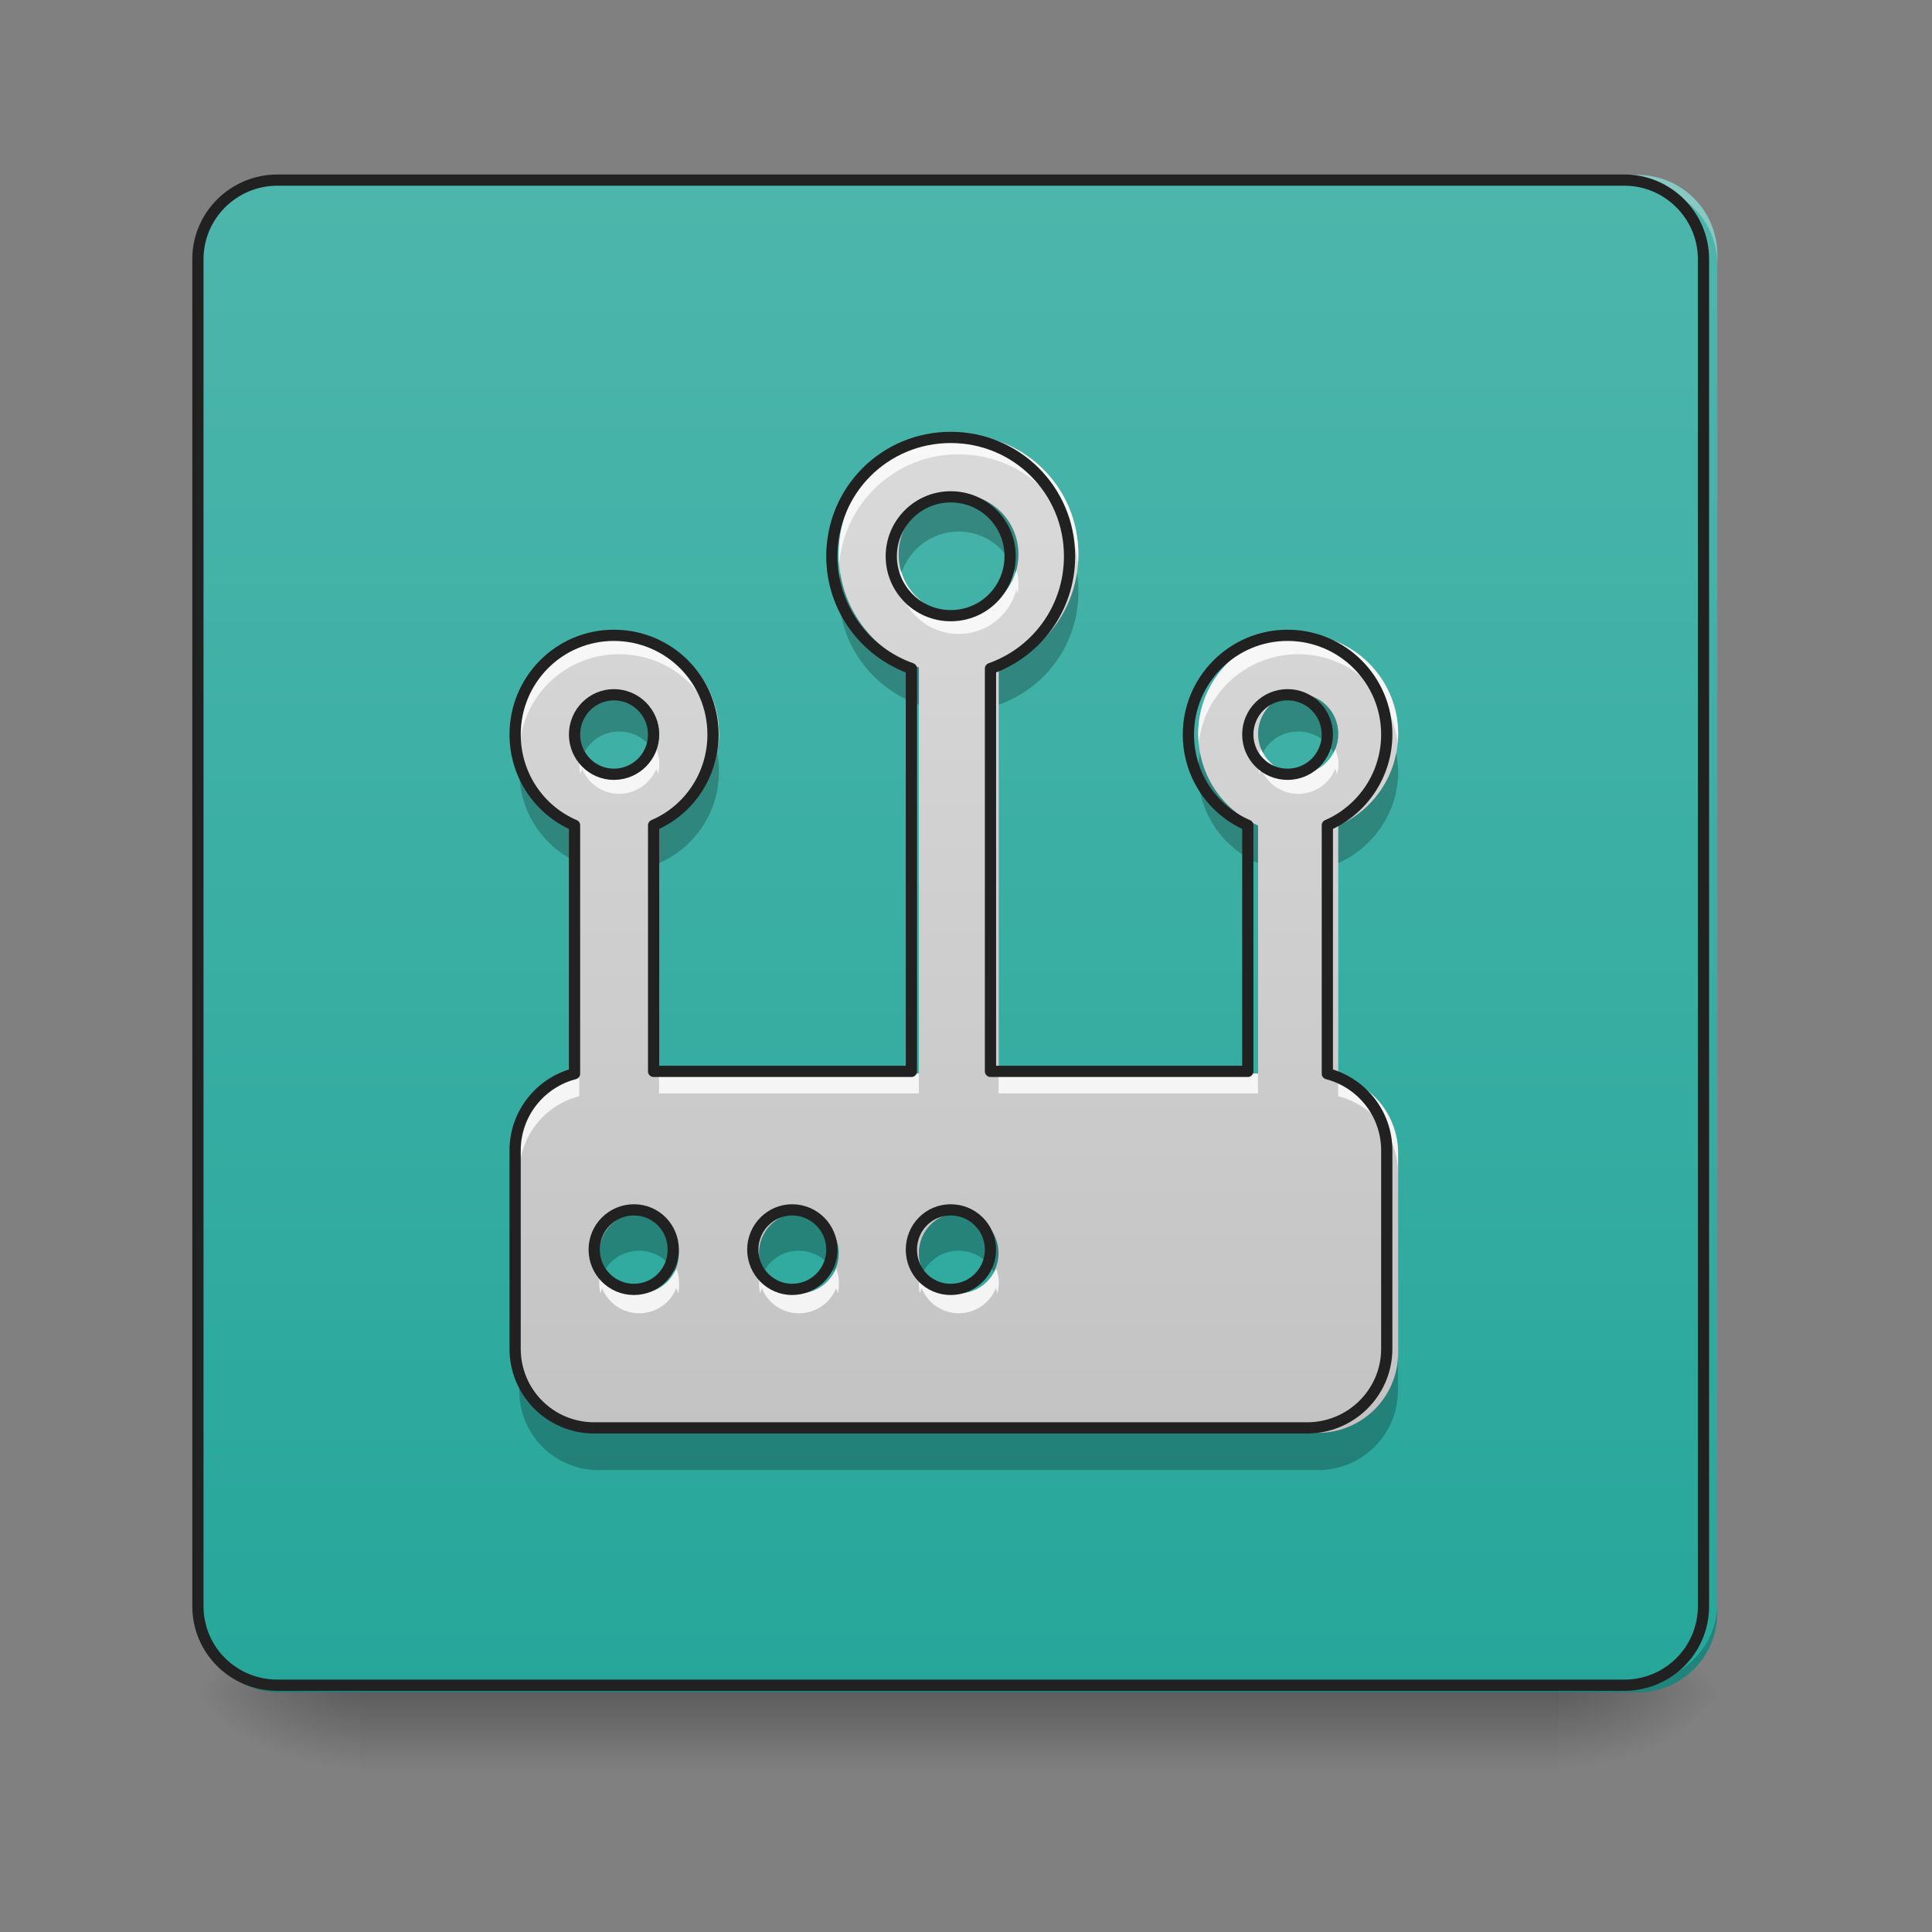 <svg height="16" viewBox="0 0 16 16" width="16" xmlns="http://www.w3.org/2000/svg" xmlns:xlink="http://www.w3.org/1999/xlink"><rect x="0" y="0" width="16" height="16" fill="#808080" stroke="none"/><linearGradient id="a" gradientUnits="userSpaceOnUse" x1="7.938" x2="7.938" y1="14.017" y2="14.678"><stop offset="0" stop-opacity=".275"/><stop offset="1" stop-opacity="0"/></linearGradient><linearGradient id="b"><stop offset="0" stop-opacity=".314"/><stop offset=".222" stop-opacity=".275"/><stop offset="1" stop-opacity="0"/></linearGradient><radialGradient id="c" cx="450.909" cy="189.579" gradientTransform="matrix(0 -.039 -.07 -0 26.065 31.798)" gradientUnits="userSpaceOnUse" r="21.167" xlink:href="#b"/><radialGradient id="d" cx="450.909" cy="189.579" gradientTransform="matrix(-0 .039 .07 0 -10.189 -3.764)" gradientUnits="userSpaceOnUse" r="21.167" xlink:href="#b"/><radialGradient id="e" cx="450.909" cy="189.579" gradientTransform="matrix(-0 -.039 .07 -0 -10.189 31.798)" gradientUnits="userSpaceOnUse" r="21.167" xlink:href="#b"/><radialGradient id="f" cx="450.909" cy="189.579" gradientTransform="matrix(0 .039 -.07 0 26.065 -3.764)" gradientUnits="userSpaceOnUse" r="21.167" xlink:href="#b"/><linearGradient id="g" gradientUnits="userSpaceOnUse" x1="5.292" x2="5.292" y1="14.017" y2="1.448"><stop offset="0" stop-color="#26a69a"/><stop offset="1" stop-color="#4db6ac"/></linearGradient><linearGradient id="h" gradientUnits="userSpaceOnUse" x1="7.938" x2="7.938" y1="14.017" y2="1.448"><stop offset="0" stop-color="#bdbdbd"/><stop offset="1" stop-color="#e0e0e0"/></linearGradient><path d="m2.977 13.969h9.922v.734h-9.922zm0 0" fill="url(#a)"/><path d="m12.898 14.016h1.324v-.66h-1.324zm0 0" fill="url(#c)"/><path d="m2.977 14.016h-1.324v.664h1.324zm0 0" fill="url(#d)"/><path d="m2.977 14.016h-1.324v-.66h1.324zm0 0" fill="url(#e)"/><path d="m12.898 14.016h1.324v.664h-1.324zm0 0" fill="url(#f)"/><path d="m2.316 1.449h11.246c.363 0 .66.297.66.66v11.246c0 .367-.297.66-.66.66h-11.246c-.367 0-.664-.293-.664-.66v-11.246c0-.363.297-.66.664-.66zm0 0" fill="url(#g)"/><path d="m2.316 1.449c-.367 0-.664.293-.664.66v.082c0-.367.297-.66.664-.66h11.246c.363 0 .66.293.66.66v-.082c0-.367-.297-.66-.66-.66zm0 0" fill="#e6e6e6" fill-opacity=".392"/><path d="m2.316 14.016c-.367 0-.664-.293-.664-.66v-.082c0 .367.297.66.664.66h11.246c.363 0 .66-.293.66-.66v.082c0 .367-.297.66-.66.66zm0 0" fill-opacity=".196"/><path d="m74.118-168.629h359.841c11.624 0 21.123 9.499 21.123 21.123v359.841c0 11.749-9.499 21.123-21.123 21.123h-359.841c-11.749 0-21.248-9.374-21.248-21.123v-359.841c0-11.624 9.499-21.123 21.248-21.123zm0 0" fill="none" stroke="#212121" stroke-linecap="round" stroke-width="3" transform="matrix(.031 0 0 .031 0 6.719)"/><path d="m7.938 3.598c-.551 0-.992.441-.992.992 0 .434.277.801.664.938v3.363h-2.152v-2.055c.293-.125.496-.418.496-.758 0-.457-.367-.828-.828-.828-.457 0-.824.371-.824.828 0 .34.203.633.496.758v2.074c-.285.074-.496.332-.496.641v1.656c0 .363.293.66.66.66h5.953c.367 0 .664-.297.664-.66v-1.656c0-.309-.211-.566-.496-.641v-2.074c.289-.125.496-.418.496-.758 0-.457-.371-.828-.828-.828s-.828.371-.828.828c0 .34.203.633.496.758v2.055h-2.148v-3.363c.387-.137.66-.504.66-.938 0-.551-.441-.992-.992-.992zm0 .496c.277 0 .496.223.496.496 0 .273-.219.496-.496.496-.273 0-.496-.223-.496-.496 0-.273.223-.496.496-.496zm-2.812 1.652c.184 0 .332.148.332.332s-.148.332-.332.332c-.18 0-.328-.148-.328-.332s.148-.332.328-.332zm5.625 0c.184 0 .332.148.332.332s-.148.332-.332.332-.332-.148-.332-.332.148-.332.332-.332zm-5.457 4.301c.184 0 .328.148.328.332s-.145.332-.328.332c-.184 0-.332-.148-.332-.332s.148-.332.332-.332zm1.32 0c.184 0 .332.148.332.332s-.148.332-.332.332c-.18 0-.328-.148-.328-.332s.148-.332.328-.332zm1.324 0c.184 0 .332.148.332.332s-.148.332-.332.332-.328-.148-.328-.332.145-.332.328-.332zm0 0" fill="url(#h)"/><path d="m7.938 3.598c-.551 0-.992.441-.992.992 0 .027 0 .055.004.082.043-.512.469-.91.988-.91.523 0 .949.398.988.91.004-.027.004-.055.004-.082 0-.551-.441-.992-.992-.992zm-.48 1.117c-.008.039-.016.082-.016.125 0 .027.004.055.008.082.004-.016.004-.027.008-.043.055.215.25.371.48.371.234 0 .426-.156.48-.371.004.016.008.027.008.043.008-.027.008-.055.008-.082 0-.043-.004-.086-.016-.125-.055.215-.246.371-.48.371-.23 0-.426-.156-.48-.371zm-2.332.535c-.457 0-.824.371-.824.828 0 .027 0 .055.004.082.039-.418.391-.742.82-.742.434 0 .781.324.824.742.004-.027.004-.055.004-.082 0-.457-.367-.828-.828-.828zm5.625 0c-.457 0-.828.371-.828.828 0 .027.004.055.004.082.043-.418.395-.742.824-.742s.781.324.824.742c0-.027.004-.055.004-.082 0-.457-.371-.828-.828-.828zm-5.93.953c-.016.039-.023.078-.023.125 0 .027.004.055.008.082.004-.016.012-.027.016-.043.047.121.168.207.305.207.141 0 .258-.086.309-.207.004.016.012.027.012.043.008-.027.012-.055.012-.082 0-.047-.008-.086-.023-.125-.051.121-.168.207-.309.207-.137 0-.258-.086-.305-.207zm5.621 0c-.016.039-.023.078-.023.125 0 .027.004.055.012.082.004-.016.008-.027.012-.043.051.121.168.207.309.207s.258-.086.305-.207c.008.016.012.027.016.043.008-.027.012-.055.012-.082 0-.047-.012-.086-.027-.125-.047.121-.164.207-.305.207s-.258-.086-.309-.207zm-4.984 2.688v.164h2.152v-.164zm2.812 0v.164h2.148v-.164zm2.812.02v.168c.285.07.496.328.496.641v-.168c0-.309-.211-.566-.496-.641zm-6.285 0c-.285.074-.496.332-.496.641v.168c0-.312.211-.57.496-.641zm.188 1.594c-.016.035-.023.078-.023.121 0 .031.004.059.012.086.004-.016.008-.031.012-.043.051.121.168.207.309.207.137 0 .258-.086.305-.207.008.012.012.027.016.043.008-.027.008-.055.008-.086 0-.043-.008-.086-.023-.121-.047.121-.168.207-.305.207-.141 0-.258-.086-.309-.207zm1.324 0c-.016.035-.023.078-.023.121 0 .031.004.059.008.086.004-.016.012-.031.016-.043.047.121.168.207.305.207.141 0 .262-.086.309-.207.004.012.012.027.016.043.004-.027.008-.055.008-.086 0-.043-.008-.086-.023-.121-.047.121-.168.207-.309.207-.137 0-.258-.086-.305-.207zm1.324 0c-.016.035-.023.078-.023.121 0 .031 0 .059.008.086.004-.016.008-.031.016-.043.047.121.168.207.305.207.141 0 .258-.086.309-.207.004.012.008.027.012.043.008-.027.012-.055.012-.086 0-.043-.008-.086-.023-.121-.051.121-.168.207-.309.207-.137 0-.258-.086-.305-.207zm0 0" fill="#fff" fill-opacity=".8"/><path d="m7.938 4.094c-.273 0-.496.223-.496.496 0 .055.008.105.023.156.066-.199.254-.344.473-.344.223 0 .406.145.473.344.016-.051.023-.102.023-.156 0-.273-.219-.496-.496-.496zm-.98.652c-.008.051-.012.102-.012.152 0 .438.277.801.664.938v-.309c-.34-.121-.594-.418-.652-.781zm1.961 0c-.055.363-.309.66-.648.781v.309c.387-.137.66-.5.66-.938 0-.051-.004-.102-.012-.152zm-3.793 1c-.18 0-.328.148-.328.332 0 .059.012.109.039.156.055-.105.164-.176.289-.176.129 0 .238.07.293.176.027-.047.039-.098.039-.156 0-.184-.148-.332-.332-.332zm5.625 0c-.184 0-.332.148-.332.332 0 .059.016.109.039.156.055-.105.164-.176.293-.176.125 0 .238.07.293.176.023-.047.039-.098.039-.156 0-.184-.148-.332-.332-.332zm-6.438.488c-.008.051-.012.102-.012.156 0 .34.203.629.496.758v-.312c-.246-.105-.43-.332-.484-.602zm1.625 0c-.051.27-.234.496-.48.602v.312c.293-.129.496-.418.496-.758 0-.055-.004-.105-.016-.156zm4 0c-.008.051-.016.102-.016.156 0 .34.203.629.496.758v-.312c-.246-.105-.43-.332-.48-.602zm1.625 0c-.051.27-.234.496-.48.602v.312c.289-.129.496-.418.496-.758 0-.055-.008-.105-.016-.156zm-6.27 3.812c-.184 0-.332.148-.332.332 0 .055.016.109.039.156.055-.105.164-.176.293-.176.125 0 .234.07.293.176.023-.047.035-.102.035-.156 0-.184-.145-.332-.328-.332zm1.32 0c-.18 0-.328.148-.328.332 0 .055.012.109.039.156.055-.105.164-.176.289-.176.129 0 .238.07.293.176.027-.047.039-.102.039-.156 0-.184-.148-.332-.332-.332zm1.324 0c-.184 0-.328.148-.328.332 0 .055.012.109.035.156.059-.105.168-.176.293-.176.129 0 .238.07.293.176.023-.047.039-.102.039-.156 0-.184-.148-.332-.332-.332zm-3.637 1.16v.309c0 .367.293.66.66.66h5.953c.367 0 .664-.293.664-.66v-.309c0 .363-.297.66-.664.66h-5.953c-.367 0-.66-.297-.66-.66zm0 0" fill-opacity=".235"/><path d="m253.976-99.886c-17.623 0-31.747 14.124-31.747 31.747 0 13.874 8.874 25.623 21.248 29.997v107.615h-68.868v-65.744c9.374-4 15.873-13.374 15.873-24.248 0-14.624-11.749-26.497-26.497-26.497-14.624 0-26.372 11.874-26.372 26.497 0 10.874 6.499 20.248 15.873 24.248v66.369c-9.124 2.375-15.873 10.624-15.873 20.498v52.995c0 11.624 9.374 21.123 21.123 21.123h190.482c11.749 0 21.248-9.499 21.248-21.123v-52.995c0-9.874-6.749-18.123-15.873-20.498v-66.369c9.249-4 15.873-13.374 15.873-24.248 0-14.624-11.874-26.497-26.497-26.497-14.624 0-26.497 11.874-26.497 26.497 0 10.874 6.499 20.248 15.873 24.248v65.744h-68.743v-107.615c12.374-4.375 21.123-16.123 21.123-29.997 0-17.623-14.124-31.747-31.747-31.747zm0 15.873c8.874 0 15.873 7.124 15.873 15.873 0 8.749-6.999 15.873-15.873 15.873-8.749 0-15.873-7.124-15.873-15.873 0-8.749 7.124-15.873 15.873-15.873zm-89.991 52.87c5.874 0 10.624 4.75 10.624 10.624s-4.75 10.624-10.624 10.624c-5.749 0-10.499-4.75-10.499-10.624s4.75-10.624 10.499-10.624zm179.983 0c5.874 0 10.624 4.75 10.624 10.624s-4.75 10.624-10.624 10.624-10.624-4.75-10.624-10.624 4.75-10.624 10.624-10.624zm-174.608 137.612c5.874 0 10.499 4.75 10.499 10.624s-4.625 10.624-10.499 10.624-10.624-4.75-10.624-10.624 4.75-10.624 10.624-10.624zm42.246 0c5.874 0 10.624 4.75 10.624 10.624s-4.75 10.624-10.624 10.624c-5.749 0-10.499-4.75-10.499-10.624s4.75-10.624 10.499-10.624zm42.371 0c5.874 0 10.624 4.75 10.624 10.624s-4.75 10.624-10.624 10.624-10.499-4.75-10.499-10.624 4.625-10.624 10.499-10.624zm0 0" fill="none" stroke="#212121" stroke-linecap="round" stroke-linejoin="round" stroke-width="3" transform="matrix(.031 0 0 .031 0 6.719)"/></svg>